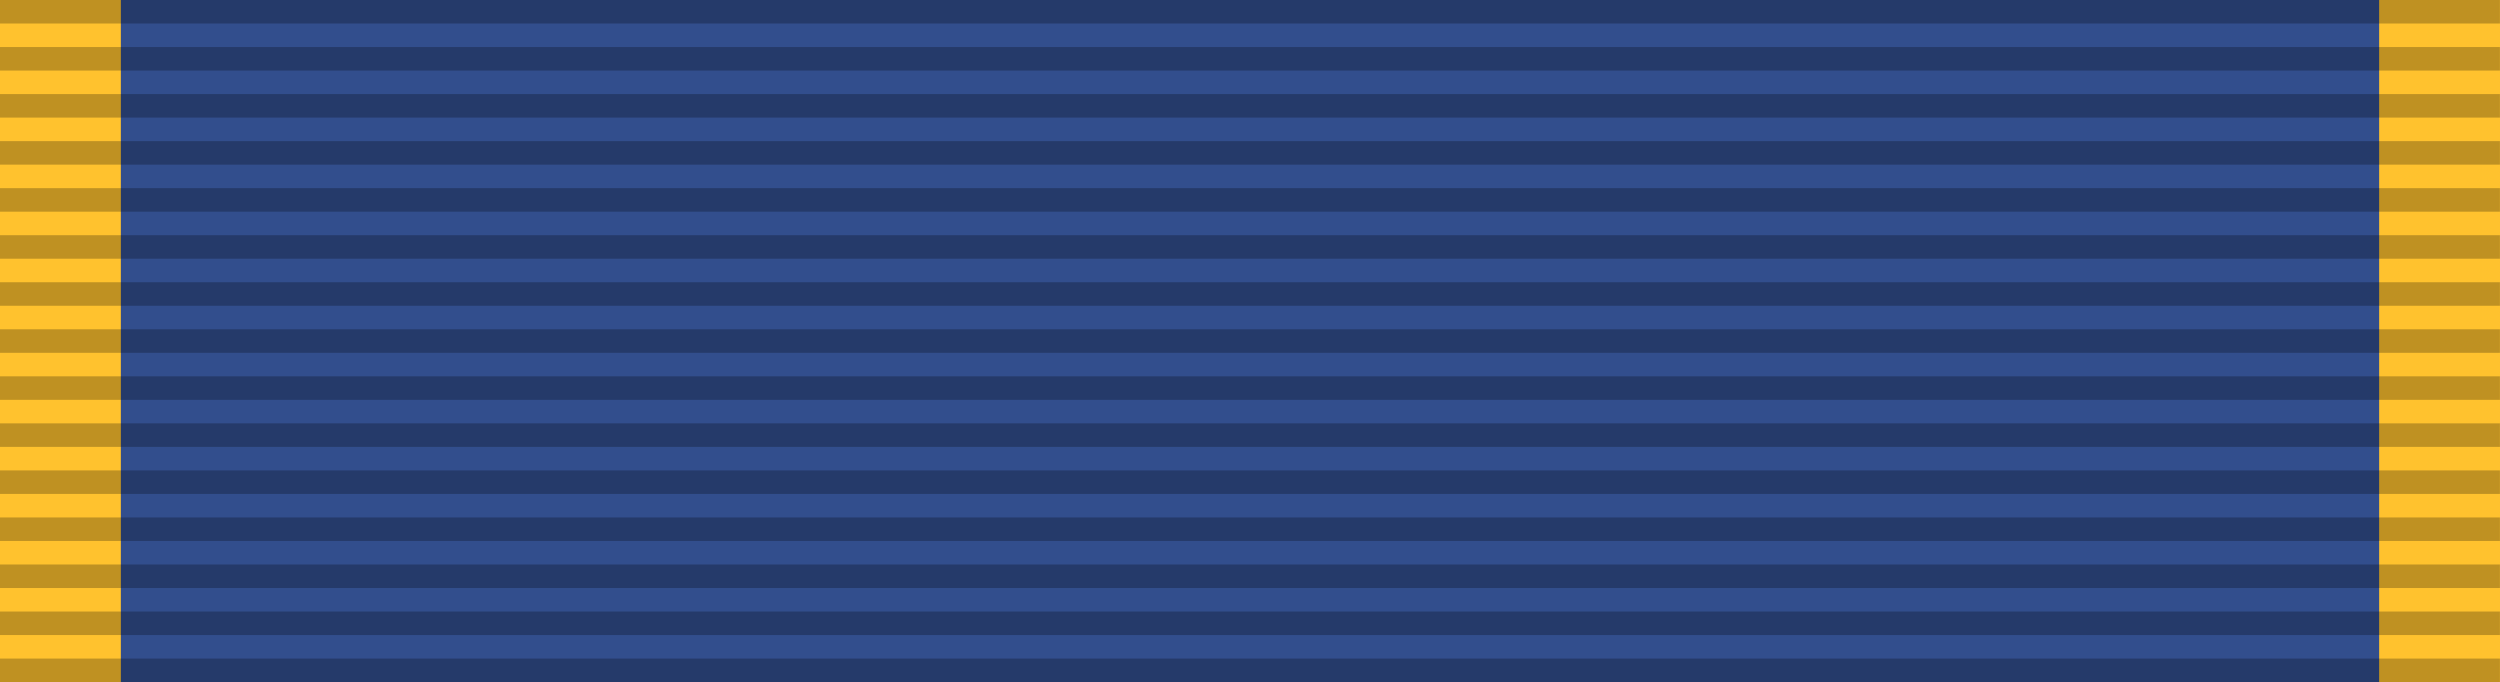 <?xml version="1.0" encoding="UTF-8" standalone="no"?>
<svg
   xmlns:dc="http://purl.org/dc/elements/1.1/"
   xmlns:cc="http://creativecommons.org/ns#"
   xmlns:rdf="http://www.w3.org/1999/02/22-rdf-syntax-ns#"
   xmlns:svg="http://www.w3.org/2000/svg"
   xmlns="http://www.w3.org/2000/svg"
   xmlns:sodipodi="http://sodipodi.sourceforge.net/DTD/sodipodi-0.dtd"
   xmlns:inkscape="http://www.inkscape.org/namespaces/inkscape"
   version="1.0"
   width="1024"
   height="279.379"
   id="svg2"
   inkscape:version="0.48.4 r9939"
   sodipodi:docname="Order of Michael the Brave ribbon.svg">
  <defs
     id="defs18" />
  <sodipodi:namedview
     pagecolor="#ffffff"
     bordercolor="#666666"
     borderopacity="1"
     objecttolerance="10"
     gridtolerance="10"
     guidetolerance="10"
     inkscape:pageopacity="0"
     inkscape:pageshadow="2"
     inkscape:window-width="1920"
     inkscape:window-height="1096"
     id="namedview16"
     showgrid="false"
     fit-margin-top="0"
     fit-margin-left="0"
     fit-margin-right="0"
     fit-margin-bottom="0"
     inkscape:zoom="0.61407004"
     inkscape:cx="968.05403"
     inkscape:cy="414.91001"
     inkscape:window-x="-8"
     inkscape:window-y="-8"
     inkscape:window-maximized="1"
     inkscape:current-layer="svg2"
     showguides="true"
     inkscape:guide-bbox="true" />
  <path
     style="fill:#ffc22e;fill-opacity:1"
     inkscape:connector-curvature="0"
     id="path12-1"
     d="M 0,5.9886523e-5 V 279.379 H 1024 V 5.9886523e-5 z" />
  <path
     style="fill:#324e8d;fill-opacity:1"
     inkscape:connector-curvature="0"
     id="path12-7-7"
     d="M 49.5,5.9880981e-5 V 279.379 h 925 V 5.9880981e-5 z" />
  <g
     id="layer3"
     transform="matrix(9.66,0,0,9.634,0,-9.635)">
    <path
       d="m 0,29 106,0 0,1 -106,0 0,-1 z"
       style="opacity:0.25;fill:#000000;fill-opacity:1;fill-rule:evenodd;stroke:none"
       id="path3508"
       inkscape:connector-curvature="0" />
    <path
       d="m 0,27 106,0 0,1 -106,0 0,-1 z"
       style="opacity:0.25;fill:#000000;fill-opacity:1;fill-rule:evenodd;stroke:none"
       id="path3510"
       inkscape:connector-curvature="0" />
    <path
       d="m 0,25 106,0 0,1 -106,0 0,-1 z"
       style="opacity:0.25;fill:#000000;fill-opacity:1;fill-rule:evenodd;stroke:none"
       id="path3512"
       inkscape:connector-curvature="0" />
    <path
       d="m 0,23 106,0 0,1 -106,0 0,-1 z"
       style="opacity:0.25;fill:#000000;fill-opacity:1;fill-rule:evenodd;stroke:none"
       id="path3514"
       inkscape:connector-curvature="0" />
    <path
       d="m 0,21 106,0 0,1 -106,0 0,-1 z"
       style="opacity:0.25;fill:#000000;fill-opacity:1;fill-rule:evenodd;stroke:none"
       id="path3516"
       inkscape:connector-curvature="0" />
    <path
       d="m 0,19 106,0 0,1 -106,0 0,-1 z"
       style="opacity:0.25;fill:#000000;fill-opacity:1;fill-rule:evenodd;stroke:none"
       id="path3518"
       inkscape:connector-curvature="0" />
    <path
       d="m 0,17 106,0 0,1 -106,0 0,-1 z"
       style="opacity:0.25;fill:#000000;fill-opacity:1;fill-rule:evenodd;stroke:none"
       id="path3520"
       inkscape:connector-curvature="0" />
    <path
       d="m 0,15 106,0 0,1 -106,0 0,-1 z"
       style="opacity:0.25;fill:#000000;fill-opacity:1;fill-rule:evenodd;stroke:none"
       id="path3522"
       inkscape:connector-curvature="0" />
    <path
       d="m 0,13 106,0 0,1 -106,0 0,-1 z"
       style="opacity:0.25;fill:#000000;fill-opacity:1;fill-rule:evenodd;stroke:none"
       id="path3524"
       inkscape:connector-curvature="0" />
    <path
       d="m 0,11 106,0 0,1 -106,0 0,-1 z"
       style="opacity:0.25;fill:#000000;fill-opacity:1;fill-rule:evenodd;stroke:none"
       id="path3526"
       inkscape:connector-curvature="0" />
    <path
       d="m 0,9 106,0 0,1 -106,0 0,-1 z"
       style="opacity:0.25;fill:#000000;fill-opacity:1;fill-rule:evenodd;stroke:none"
       id="path3528"
       inkscape:connector-curvature="0" />
    <path
       d="m 0,7 106,0 0,1 -106,0 0,-1 z"
       style="opacity:0.25;fill:#000000;fill-opacity:1;fill-rule:evenodd;stroke:none"
       id="path3530"
       inkscape:connector-curvature="0" />
    <path
       d="m 0,5 106,0 0,1 -106,0 0,-1 z"
       style="opacity:0.25;fill:#000000;fill-opacity:1;fill-rule:evenodd;stroke:none"
       id="path3532"
       inkscape:connector-curvature="0" />
    <path
       d="m 0,3 106,0 0,1 -106,0 0,-1 z"
       style="opacity:0.25;fill:#000000;fill-opacity:1;fill-rule:evenodd;stroke:none"
       id="path3534"
       inkscape:connector-curvature="0" />
    <path
       d="m 0,1 106,0 0,1 -106,0 0,-1 z"
       style="opacity:0.25;fill:#000000;fill-opacity:1;fill-rule:evenodd;stroke:none"
       id="path3536"
       inkscape:connector-curvature="0" />
  </g>
</svg>
